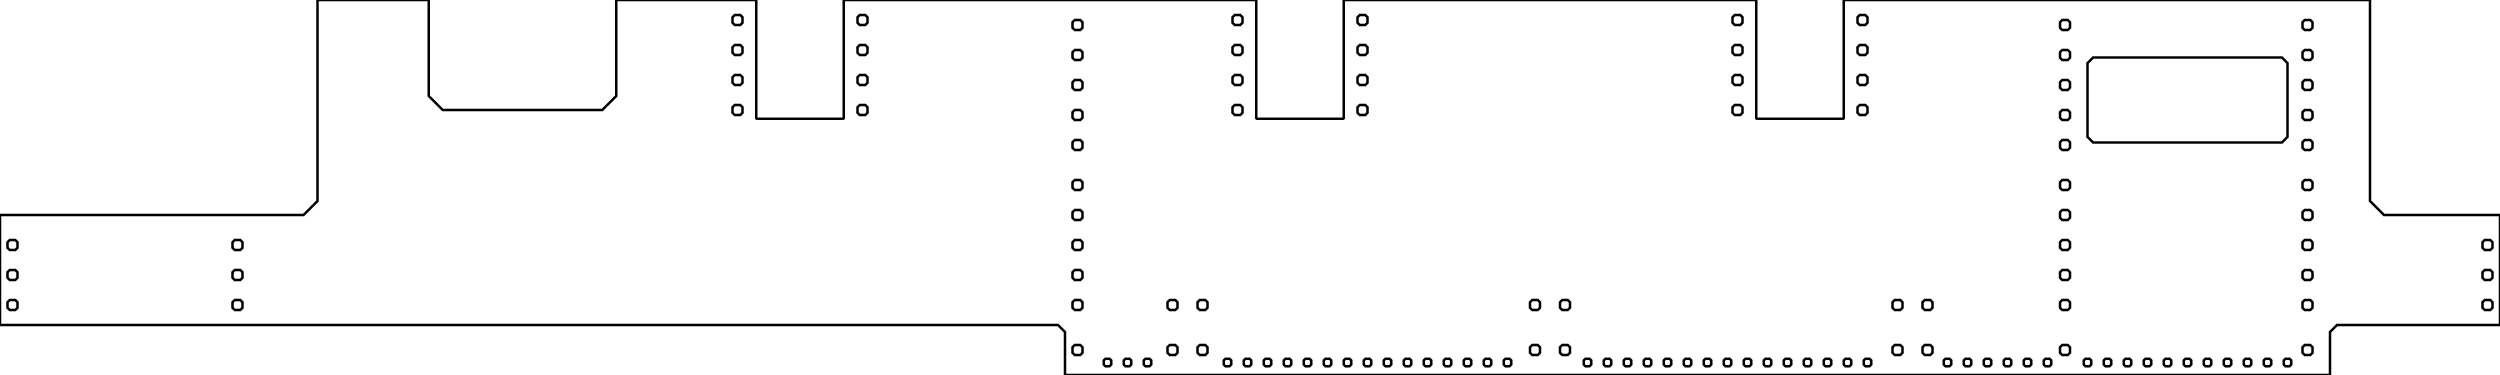 <?xml version="1.0" encoding="ISO-8859-1"?>
<svg height="150.0" width="1000.0">
    <polygon
        points="295.0,6.0 296.105,6.0 297.0,6.895 297.0,8.0 297.0,9.105 296.105,10.0 295.0,10.0 293.895,10.0 293.0,9.105 293.0,8.0 293.0,6.895 293.895,6.0 295.0,6.0" style="fill:none;stroke:black;stroke-width:1;fill-rule:evenodd;"/>
    <polygon
        points="345.0,6.0 346.105,6.0 347.0,6.895 347.0,8.0 347.0,9.105 346.105,10.0 345.0,10.0 343.895,10.0 343.0,9.105 343.0,8.0 343.0,6.895 343.895,6.0 345.0,6.0" style="fill:none;stroke:black;stroke-width:1;fill-rule:evenodd;"/>
    <polygon
        points="495.0,6.0 496.105,6.0 497.0,6.895 497.0,8.0 497.0,9.105 496.105,10.0 495.0,10.0 493.895,10.0 493.0,9.105 493.0,8.0 493.0,6.895 493.895,6.0 495.0,6.0" style="fill:none;stroke:black;stroke-width:1;fill-rule:evenodd;"/>
    <polygon
        points="545.0,6.0 546.105,6.0 547.0,6.895 547.0,8.0 547.0,9.105 546.105,10.0 545.0,10.0 543.895,10.0 543.0,9.105 543.0,8.0 543.0,6.895 543.895,6.0 545.0,6.0" style="fill:none;stroke:black;stroke-width:1;fill-rule:evenodd;"/>
    <polygon
        points="695.0,6.0 696.105,6.0 697.0,6.895 697.0,8.0 697.0,9.105 696.105,10.0 695.0,10.0 693.895,10.0 693.0,9.105 693.0,8.0 693.0,6.895 693.895,6.0 695.0,6.0" style="fill:none;stroke:black;stroke-width:1;fill-rule:evenodd;"/>
    <polygon
        points="745.0,6.0 746.105,6.0 747.0,6.895 747.0,8.0 747.0,9.105 746.105,10.0 745.0,10.0 743.895,10.0 743.0,9.105 743.0,8.0 743.0,6.895 743.895,6.0 745.0,6.0" style="fill:none;stroke:black;stroke-width:1;fill-rule:evenodd;"/>
    <polygon
        points="431.0,8.0 432.105,8.0 433.0,8.895 433.0,10.0 433.0,11.105 432.105,12.0 431.0,12.0 429.895,12.0 429.0,11.105 429.0,10.0 429.0,8.895 429.895,8.0 431.0,8.0" style="fill:none;stroke:black;stroke-width:1;fill-rule:evenodd;"/>
    <polygon
        points="826.0,8.0 827.105,8.0 828.0,8.895 828.0,10.0 828.0,11.105 827.105,12.0 826.0,12.0 824.895,12.0 824.0,11.105 824.0,10.0 824.0,8.895 824.895,8.0 826.0,8.0" style="fill:none;stroke:black;stroke-width:1;fill-rule:evenodd;"/>
    <polygon
        points="923.0,8.0 924.105,8.0 925.0,8.895 925.0,10.0 925.0,11.105 924.105,12.0 923.0,12.0 921.895,12.0 921.0,11.105 921.0,10.0 921.0,8.895 921.895,8.0 923.0,8.0" style="fill:none;stroke:black;stroke-width:1;fill-rule:evenodd;"/>
    <polygon
        points="295.0,18.0 296.105,18.0 297.0,18.895 297.0,20.0 297.0,21.105 296.105,22.0 295.0,22.0 293.895,22.0 293.0,21.105 293.0,20.0 293.0,18.895 293.895,18.0 295.0,18.0" style="fill:none;stroke:black;stroke-width:1;fill-rule:evenodd;"/>
    <polygon
        points="345.0,18.0 346.105,18.0 347.0,18.895 347.0,20.0 347.0,21.105 346.105,22.0 345.0,22.0 343.895,22.0 343.0,21.105 343.0,20.0 343.0,18.895 343.895,18.0 345.0,18.0" style="fill:none;stroke:black;stroke-width:1;fill-rule:evenodd;"/>
    <polygon
        points="495.0,18.0 496.105,18.0 497.0,18.895 497.0,20.0 497.0,21.105 496.105,22.0 495.0,22.0 493.895,22.0 493.0,21.105 493.0,20.0 493.0,18.895 493.895,18.0 495.0,18.0" style="fill:none;stroke:black;stroke-width:1;fill-rule:evenodd;"/>
    <polygon
        points="545.0,18.0 546.105,18.0 547.0,18.895 547.0,20.0 547.0,21.105 546.105,22.0 545.0,22.0 543.895,22.0 543.0,21.105 543.0,20.0 543.0,18.895 543.895,18.0 545.0,18.0" style="fill:none;stroke:black;stroke-width:1;fill-rule:evenodd;"/>
    <polygon
        points="695.0,18.0 696.105,18.0 697.0,18.895 697.0,20.0 697.0,21.105 696.105,22.0 695.0,22.0 693.895,22.0 693.0,21.105 693.0,20.0 693.0,18.895 693.895,18.0 695.0,18.0" style="fill:none;stroke:black;stroke-width:1;fill-rule:evenodd;"/>
    <polygon
        points="745.0,18.0 746.105,18.0 747.0,18.895 747.0,20.0 747.0,21.105 746.105,22.0 745.0,22.0 743.895,22.0 743.0,21.105 743.0,20.0 743.0,18.895 743.895,18.0 745.0,18.0" style="fill:none;stroke:black;stroke-width:1;fill-rule:evenodd;"/>
    <polygon
        points="431.0,20.0 432.105,20.0 433.0,20.895 433.0,22.0 433.0,23.105 432.105,24.0 431.0,24.0 429.895,24.0 429.0,23.105 429.0,22.0 429.0,20.895 429.895,20.0 431.0,20.0" style="fill:none;stroke:black;stroke-width:1;fill-rule:evenodd;"/>
    <polygon
        points="826.0,20.0 827.105,20.0 828.0,20.895 828.0,22.0 828.0,23.105 827.105,24.0 826.0,24.0 824.895,24.0 824.0,23.105 824.0,22.0 824.0,20.895 824.895,20.0 826.0,20.0" style="fill:none;stroke:black;stroke-width:1;fill-rule:evenodd;"/>
    <polygon
        points="923.0,20.0 924.105,20.0 925.0,20.895 925.0,22.0 925.0,23.105 924.105,24.0 923.0,24.0 921.895,24.0 921.0,23.105 921.0,22.0 921.0,20.895 921.895,20.0 923.0,20.0" style="fill:none;stroke:black;stroke-width:1;fill-rule:evenodd;"/>
    <polygon
        points="295.0,30.0 296.105,30.0 297.0,30.895 297.0,32.0 297.0,33.105 296.105,34.0 295.0,34.0 293.895,34.0 293.0,33.105 293.0,32.0 293.0,30.895 293.895,30.0 295.0,30.0" style="fill:none;stroke:black;stroke-width:1;fill-rule:evenodd;"/>
    <polygon
        points="345.0,30.0 346.105,30.0 347.0,30.895 347.0,32.0 347.0,33.105 346.105,34.0 345.0,34.0 343.895,34.0 343.0,33.105 343.0,32.0 343.0,30.895 343.895,30.0 345.0,30.0" style="fill:none;stroke:black;stroke-width:1;fill-rule:evenodd;"/>
    <polygon
        points="495.0,30.0 496.105,30.0 497.0,30.895 497.0,32.0 497.0,33.105 496.105,34.0 495.0,34.0 493.895,34.0 493.0,33.105 493.0,32.0 493.0,30.895 493.895,30.0 495.0,30.0" style="fill:none;stroke:black;stroke-width:1;fill-rule:evenodd;"/>
    <polygon
        points="545.0,30.0 546.105,30.0 547.0,30.895 547.0,32.0 547.0,33.105 546.105,34.0 545.0,34.0 543.895,34.0 543.0,33.105 543.0,32.0 543.0,30.895 543.895,30.0 545.0,30.0" style="fill:none;stroke:black;stroke-width:1;fill-rule:evenodd;"/>
    <polygon
        points="695.0,30.0 696.105,30.0 697.0,30.895 697.0,32.0 697.0,33.105 696.105,34.0 695.0,34.0 693.895,34.0 693.0,33.105 693.0,32.0 693.0,30.895 693.895,30.0 695.0,30.0" style="fill:none;stroke:black;stroke-width:1;fill-rule:evenodd;"/>
    <polygon
        points="745.0,30.0 746.105,30.0 747.0,30.895 747.0,32.0 747.0,33.105 746.105,34.0 745.0,34.0 743.895,34.0 743.0,33.105 743.0,32.0 743.0,30.895 743.895,30.0 745.0,30.0" style="fill:none;stroke:black;stroke-width:1;fill-rule:evenodd;"/>
    <polygon
        points="431.0,32.0 432.105,32.0 433.0,32.895 433.0,34.0 433.0,35.105 432.105,36.0 431.0,36.0 429.895,36.0 429.0,35.105 429.0,34.0 429.0,32.895 429.895,32.0 431.0,32.0" style="fill:none;stroke:black;stroke-width:1;fill-rule:evenodd;"/>
    <polygon
        points="826.0,32.0 827.105,32.0 828.0,32.895 828.0,34.0 828.0,35.105 827.105,36.0 826.0,36.0 824.895,36.0 824.0,35.105 824.0,34.0 824.0,32.895 824.895,32.0 826.0,32.0" style="fill:none;stroke:black;stroke-width:1;fill-rule:evenodd;"/>
    <polygon
        points="923.0,32.0 924.105,32.0 925.0,32.895 925.0,34.0 925.0,35.105 924.105,36.0 923.0,36.0 921.895,36.0 921.0,35.105 921.0,34.0 921.0,32.895 921.895,32.0 923.0,32.0" style="fill:none;stroke:black;stroke-width:1;fill-rule:evenodd;"/>
    <polygon
        points="295.0,42.0 296.105,42.0 297.0,42.895 297.0,44.0 297.0,45.105 296.105,46.0 295.0,46.0 293.895,46.0 293.0,45.105 293.0,44.0 293.0,42.895 293.895,42.0 295.0,42.0" style="fill:none;stroke:black;stroke-width:1;fill-rule:evenodd;"/>
    <polygon
        points="345.0,42.0 346.105,42.0 347.0,42.895 347.0,44.0 347.0,45.105 346.105,46.0 345.0,46.0 343.895,46.0 343.0,45.105 343.0,44.0 343.0,42.895 343.895,42.0 345.0,42.0" style="fill:none;stroke:black;stroke-width:1;fill-rule:evenodd;"/>
    <polygon
        points="495.0,42.0 496.105,42.0 497.0,42.895 497.0,44.0 497.0,45.105 496.105,46.0 495.0,46.0 493.895,46.0 493.0,45.105 493.0,44.0 493.0,42.895 493.895,42.0 495.0,42.0" style="fill:none;stroke:black;stroke-width:1;fill-rule:evenodd;"/>
    <polygon
        points="545.0,42.0 546.105,42.0 547.0,42.895 547.0,44.0 547.0,45.105 546.105,46.0 545.0,46.0 543.895,46.0 543.0,45.105 543.0,44.0 543.0,42.895 543.895,42.0 545.0,42.0" style="fill:none;stroke:black;stroke-width:1;fill-rule:evenodd;"/>
    <polygon
        points="695.0,42.0 696.105,42.0 697.0,42.895 697.0,44.0 697.0,45.105 696.105,46.0 695.0,46.0 693.895,46.0 693.0,45.105 693.0,44.0 693.0,42.895 693.895,42.0 695.0,42.0" style="fill:none;stroke:black;stroke-width:1;fill-rule:evenodd;"/>
    <polygon
        points="745.0,42.0 746.105,42.0 747.0,42.895 747.0,44.0 747.0,45.105 746.105,46.0 745.0,46.0 743.895,46.0 743.0,45.105 743.0,44.0 743.0,42.895 743.895,42.0 745.0,42.0" style="fill:none;stroke:black;stroke-width:1;fill-rule:evenodd;"/>
    <polygon
        points="431.0,44.0 432.105,44.0 433.0,44.895 433.0,46.0 433.0,47.105 432.105,48.0 431.0,48.0 429.895,48.0 429.0,47.105 429.0,46.0 429.0,44.895 429.895,44.0 431.0,44.0" style="fill:none;stroke:black;stroke-width:1;fill-rule:evenodd;"/>
    <polygon
        points="826.0,44.0 827.105,44.0 828.0,44.895 828.0,46.0 828.0,47.105 827.105,48.0 826.0,48.0 824.895,48.0 824.0,47.105 824.0,46.0 824.0,44.895 824.895,44.0 826.0,44.0" style="fill:none;stroke:black;stroke-width:1;fill-rule:evenodd;"/>
    <polygon
        points="923.0,44.0 924.105,44.0 925.0,44.895 925.0,46.0 925.0,47.105 924.105,48.0 923.0,48.0 921.895,48.0 921.0,47.105 921.0,46.0 921.0,44.895 921.895,44.0 923.0,44.0" style="fill:none;stroke:black;stroke-width:1;fill-rule:evenodd;"/>
    <polygon
        points="910.0,23.0 912.761,23.0 915.0,25.239 915.0,28.0 915.0,52.0 915.0,54.761 912.761,57.0 910.0,57.0 840.0,57.0 837.239,57.0 835.0,54.761 835.0,52.0 835.0,28.0 835.0,25.239 837.239,23.0 840.0,23.0" style="fill:none;stroke:black;stroke-width:1;fill-rule:evenodd;"/>
    <polygon
        points="431.0,56.0 432.105,56.0 433.0,56.895 433.0,58.0 433.0,59.105 432.105,60.0 431.0,60.0 429.895,60.0 429.0,59.105 429.0,58.0 429.0,56.895 429.895,56.0 431.0,56.0" style="fill:none;stroke:black;stroke-width:1;fill-rule:evenodd;"/>
    <polygon
        points="826.0,56.0 827.105,56.0 828.0,56.895 828.0,58.0 828.0,59.105 827.105,60.0 826.0,60.0 824.895,60.0 824.0,59.105 824.0,58.0 824.0,56.895 824.895,56.0 826.0,56.0" style="fill:none;stroke:black;stroke-width:1;fill-rule:evenodd;"/>
    <polygon
        points="923.0,56.0 924.105,56.0 925.0,56.895 925.0,58.0 925.0,59.105 924.105,60.0 923.0,60.0 921.895,60.0 921.0,59.105 921.0,58.0 921.0,56.895 921.895,56.0 923.0,56.0" style="fill:none;stroke:black;stroke-width:1;fill-rule:evenodd;"/>
    <polygon
        points="431.0,72.0 432.105,72.0 433.0,72.895 433.0,74.0 433.0,75.105 432.105,76.0 431.0,76.0 429.895,76.0 429.0,75.105 429.0,74.0 429.0,72.895 429.895,72.0 431.0,72.0" style="fill:none;stroke:black;stroke-width:1;fill-rule:evenodd;"/>
    <polygon
        points="826.0,72.0 827.105,72.0 828.0,72.895 828.0,74.0 828.0,75.105 827.105,76.0 826.0,76.0 824.895,76.0 824.0,75.105 824.0,74.0 824.0,72.895 824.895,72.0 826.0,72.0" style="fill:none;stroke:black;stroke-width:1;fill-rule:evenodd;"/>
    <polygon
        points="923.0,72.0 924.105,72.0 925.0,72.895 925.0,74.0 925.0,75.105 924.105,76.0 923.0,76.0 921.895,76.0 921.0,75.105 921.0,74.0 921.0,72.895 921.895,72.0 923.0,72.0" style="fill:none;stroke:black;stroke-width:1;fill-rule:evenodd;"/>
    <polygon
        points="431.0,84.0 432.105,84.0 433.0,84.895 433.0,86.0 433.0,87.105 432.105,88.0 431.0,88.0 429.895,88.0 429.0,87.105 429.0,86.0 429.0,84.895 429.895,84.0 431.0,84.0" style="fill:none;stroke:black;stroke-width:1;fill-rule:evenodd;"/>
    <polygon
        points="826.0,84.0 827.105,84.0 828.0,84.895 828.0,86.0 828.0,87.105 827.105,88.0 826.0,88.0 824.895,88.0 824.0,87.105 824.0,86.0 824.0,84.895 824.895,84.0 826.0,84.0" style="fill:none;stroke:black;stroke-width:1;fill-rule:evenodd;"/>
    <polygon
        points="923.0,84.0 924.105,84.0 925.0,84.895 925.0,86.0 925.0,87.105 924.105,88.0 923.0,88.0 921.895,88.0 921.0,87.105 921.0,86.0 921.0,84.895 921.895,84.0 923.0,84.0" style="fill:none;stroke:black;stroke-width:1;fill-rule:evenodd;"/>
    <polygon
        points="5.0,96.0 6.105,96.0 7.0,96.895 7.0,98.0 7.0,99.105 6.105,100.0 5.0,100.0 3.895,100.0 3.0,99.105 3.0,98.0 3.0,96.895 3.895,96.0 5.0,96.0" style="fill:none;stroke:black;stroke-width:1;fill-rule:evenodd;"/>
    <polygon
        points="95.0,96.0 96.105,96.0 97.0,96.895 97.0,98.0 97.0,99.105 96.105,100.0 95.0,100.0 93.895,100.0 93.0,99.105 93.0,98.0 93.0,96.895 93.895,96.0 95.0,96.0" style="fill:none;stroke:black;stroke-width:1;fill-rule:evenodd;"/>
    <polygon
        points="431.0,96.0 432.105,96.0 433.0,96.895 433.0,98.0 433.0,99.105 432.105,100.0 431.0,100.0 429.895,100.0 429.0,99.105 429.0,98.0 429.0,96.895 429.895,96.0 431.0,96.0" style="fill:none;stroke:black;stroke-width:1;fill-rule:evenodd;"/>
    <polygon
        points="826.0,96.0 827.105,96.0 828.0,96.895 828.0,98.0 828.0,99.105 827.105,100.0 826.0,100.0 824.895,100.0 824.0,99.105 824.0,98.0 824.0,96.895 824.895,96.0 826.0,96.0" style="fill:none;stroke:black;stroke-width:1;fill-rule:evenodd;"/>
    <polygon
        points="923.0,96.0 924.105,96.0 925.0,96.895 925.0,98.0 925.0,99.105 924.105,100.0 923.0,100.0 921.895,100.0 921.0,99.105 921.0,98.0 921.0,96.895 921.895,96.0 923.0,96.0" style="fill:none;stroke:black;stroke-width:1;fill-rule:evenodd;"/>
    <polygon
        points="995.0,96.0 996.105,96.0 997.0,96.895 997.0,98.0 997.0,99.105 996.105,100.0 995.0,100.0 993.895,100.0 993.0,99.105 993.0,98.0 993.0,96.895 993.895,96.0 995.0,96.0" style="fill:none;stroke:black;stroke-width:1;fill-rule:evenodd;"/>
    <polygon
        points="5.0,108.0 6.105,108.0 7.0,108.895 7.0,110.0 7.0,111.105 6.105,112.0 5.0,112.0 3.895,112.0 3.0,111.105 3.0,110.0 3.0,108.895 3.895,108.0 5.0,108.0" style="fill:none;stroke:black;stroke-width:1;fill-rule:evenodd;"/>
    <polygon
        points="95.0,108.0 96.105,108.0 97.0,108.895 97.0,110.0 97.0,111.105 96.105,112.0 95.0,112.0 93.895,112.0 93.0,111.105 93.0,110.0 93.0,108.895 93.895,108.0 95.0,108.0" style="fill:none;stroke:black;stroke-width:1;fill-rule:evenodd;"/>
    <polygon
        points="431.0,108.0 432.105,108.0 433.0,108.895 433.0,110.0 433.0,111.105 432.105,112.0 431.0,112.0 429.895,112.0 429.0,111.105 429.0,110.0 429.0,108.895 429.895,108.0 431.0,108.0" style="fill:none;stroke:black;stroke-width:1;fill-rule:evenodd;"/>
    <polygon
        points="826.0,108.0 827.105,108.0 828.0,108.895 828.0,110.0 828.0,111.105 827.105,112.0 826.0,112.0 824.895,112.0 824.0,111.105 824.0,110.0 824.0,108.895 824.895,108.0 826.0,108.0" style="fill:none;stroke:black;stroke-width:1;fill-rule:evenodd;"/>
    <polygon
        points="923.0,108.0 924.105,108.0 925.0,108.895 925.0,110.0 925.0,111.105 924.105,112.0 923.0,112.0 921.895,112.0 921.0,111.105 921.0,110.0 921.0,108.895 921.895,108.0 923.0,108.0" style="fill:none;stroke:black;stroke-width:1;fill-rule:evenodd;"/>
    <polygon
        points="995.0,108.0 996.105,108.0 997.0,108.895 997.0,110.0 997.0,111.105 996.105,112.0 995.0,112.0 993.895,112.0 993.0,111.105 993.0,110.0 993.0,108.895 993.895,108.0 995.0,108.0" style="fill:none;stroke:black;stroke-width:1;fill-rule:evenodd;"/>
    <polygon
        points="5.0,120.0 6.105,120.0 7.0,120.895 7.0,122.0 7.0,123.105 6.105,124.0 5.0,124.0 3.895,124.0 3.0,123.105 3.0,122.0 3.0,120.895 3.895,120.0 5.0,120.0" style="fill:none;stroke:black;stroke-width:1;fill-rule:evenodd;"/>
    <polygon
        points="95.0,120.0 96.105,120.0 97.0,120.895 97.0,122.0 97.0,123.105 96.105,124.0 95.0,124.0 93.895,124.0 93.0,123.105 93.0,122.0 93.0,120.895 93.895,120.0 95.0,120.0" style="fill:none;stroke:black;stroke-width:1;fill-rule:evenodd;"/>
    <polygon
        points="431.0,120.0 432.105,120.0 433.0,120.895 433.0,122.0 433.0,123.105 432.105,124.0 431.0,124.0 429.895,124.0 429.0,123.105 429.0,122.0 429.0,120.895 429.895,120.0 431.0,120.0" style="fill:none;stroke:black;stroke-width:1;fill-rule:evenodd;"/>
    <polygon
        points="469.0,120.0 470.105,120.0 471.0,120.895 471.0,122.0 471.0,123.105 470.105,124.0 469.0,124.0 467.895,124.0 467.0,123.105 467.0,122.0 467.0,120.895 467.895,120.0 469.0,120.0" style="fill:none;stroke:black;stroke-width:1;fill-rule:evenodd;"/>
    <polygon
        points="481.0,120.0 482.105,120.0 483.0,120.895 483.0,122.0 483.0,123.105 482.105,124.0 481.0,124.0 479.895,124.0 479.0,123.105 479.0,122.0 479.0,120.895 479.895,120.0 481.0,120.0" style="fill:none;stroke:black;stroke-width:1;fill-rule:evenodd;"/>
    <polygon
        points="614.0,120.0 615.105,120.0 616.0,120.895 616.0,122.0 616.0,123.105 615.105,124.0 614.0,124.0 612.895,124.0 612.0,123.105 612.0,122.0 612.0,120.895 612.895,120.0 614.0,120.0" style="fill:none;stroke:black;stroke-width:1;fill-rule:evenodd;"/>
    <polygon
        points="626.0,120.0 627.105,120.0 628.0,120.895 628.0,122.0 628.0,123.105 627.105,124.0 626.0,124.0 624.895,124.0 624.0,123.105 624.0,122.0 624.0,120.895 624.895,120.0 626.0,120.0" style="fill:none;stroke:black;stroke-width:1;fill-rule:evenodd;"/>
    <polygon
        points="759.0,120.0 760.105,120.0 761.0,120.895 761.0,122.0 761.0,123.105 760.105,124.0 759.0,124.0 757.895,124.0 757.0,123.105 757.0,122.0 757.0,120.895 757.895,120.0 759.0,120.0" style="fill:none;stroke:black;stroke-width:1;fill-rule:evenodd;"/>
    <polygon
        points="771.0,120.0 772.105,120.0 773.0,120.895 773.0,122.0 773.0,123.105 772.105,124.0 771.0,124.0 769.895,124.0 769.0,123.105 769.0,122.0 769.0,120.895 769.895,120.0 771.0,120.0" style="fill:none;stroke:black;stroke-width:1;fill-rule:evenodd;"/>
    <polygon
        points="826.0,120.0 827.105,120.0 828.0,120.895 828.0,122.0 828.0,123.105 827.105,124.0 826.0,124.0 824.895,124.0 824.0,123.105 824.0,122.0 824.0,120.895 824.895,120.0 826.0,120.0" style="fill:none;stroke:black;stroke-width:1;fill-rule:evenodd;"/>
    <polygon
        points="923.0,120.0 924.105,120.0 925.0,120.895 925.0,122.0 925.0,123.105 924.105,124.0 923.0,124.0 921.895,124.0 921.0,123.105 921.0,122.0 921.0,120.895 921.895,120.0 923.0,120.0" style="fill:none;stroke:black;stroke-width:1;fill-rule:evenodd;"/>
    <polygon
        points="995.0,120.0 996.105,120.0 997.0,120.895 997.0,122.0 997.0,123.105 996.105,124.0 995.0,124.0 993.895,124.0 993.0,123.105 993.0,122.0 993.0,120.895 993.895,120.0 995.0,120.0" style="fill:none;stroke:black;stroke-width:1;fill-rule:evenodd;"/>
    <polygon
        points="431.0,138.0 432.105,138.0 433.0,138.895 433.0,140.0 433.0,141.105 432.105,142.0 431.0,142.0 429.895,142.0 429.0,141.105 429.0,140.0 429.0,138.895 429.895,138.0 431.0,138.0" style="fill:none;stroke:black;stroke-width:1;fill-rule:evenodd;"/>
    <polygon
        points="469.0,138.0 470.105,138.0 471.0,138.895 471.0,140.0 471.0,141.105 470.105,142.0 469.0,142.0 467.895,142.0 467.0,141.105 467.0,140.0 467.0,138.895 467.895,138.0 469.0,138.0" style="fill:none;stroke:black;stroke-width:1;fill-rule:evenodd;"/>
    <polygon
        points="481.0,138.0 482.105,138.0 483.0,138.895 483.0,140.0 483.0,141.105 482.105,142.0 481.0,142.0 479.895,142.0 479.0,141.105 479.0,140.0 479.0,138.895 479.895,138.0 481.0,138.0" style="fill:none;stroke:black;stroke-width:1;fill-rule:evenodd;"/>
    <polygon
        points="614.0,138.0 615.105,138.0 616.0,138.895 616.0,140.0 616.0,141.105 615.105,142.0 614.0,142.0 612.895,142.0 612.0,141.105 612.0,140.0 612.0,138.895 612.895,138.0 614.0,138.0" style="fill:none;stroke:black;stroke-width:1;fill-rule:evenodd;"/>
    <polygon
        points="626.0,138.0 627.105,138.0 628.0,138.895 628.0,140.0 628.0,141.105 627.105,142.0 626.0,142.0 624.895,142.0 624.0,141.105 624.0,140.0 624.0,138.895 624.895,138.0 626.0,138.0" style="fill:none;stroke:black;stroke-width:1;fill-rule:evenodd;"/>
    <polygon
        points="759.0,138.0 760.105,138.0 761.0,138.895 761.0,140.0 761.0,141.105 760.105,142.0 759.0,142.0 757.895,142.0 757.0,141.105 757.0,140.0 757.0,138.895 757.895,138.0 759.0,138.0" style="fill:none;stroke:black;stroke-width:1;fill-rule:evenodd;"/>
    <polygon
        points="771.0,138.0 772.105,138.0 773.0,138.895 773.0,140.0 773.0,141.105 772.105,142.0 771.0,142.0 769.895,142.0 769.0,141.105 769.0,140.0 769.0,138.895 769.895,138.0 771.0,138.0" style="fill:none;stroke:black;stroke-width:1;fill-rule:evenodd;"/>
    <polygon
        points="826.0,138.0 827.105,138.0 828.0,138.895 828.0,140.0 828.0,141.105 827.105,142.0 826.0,142.0 824.895,142.0 824.0,141.105 824.0,140.0 824.0,138.895 824.895,138.0 826.0,138.0" style="fill:none;stroke:black;stroke-width:1;fill-rule:evenodd;"/>
    <polygon
        points="923.0,138.0 924.105,138.0 925.0,138.895 925.0,140.0 925.0,141.105 924.105,142.0 923.0,142.0 921.895,142.0 921.0,141.105 921.0,140.0 921.0,138.895 921.895,138.0 923.0,138.0" style="fill:none;stroke:black;stroke-width:1;fill-rule:evenodd;"/>
    <polygon
        points="443.0,143.5 443.828,143.5 444.5,144.172 444.5,145.0 444.5,145.828 443.828,146.5 443.0,146.5 442.172,146.5 441.5,145.828 441.5,145.0 441.5,144.172 442.172,143.5 443.0,143.5" style="fill:none;stroke:black;stroke-width:1;fill-rule:evenodd;"/>
    <polygon
        points="451.0,143.5 451.828,143.5 452.5,144.172 452.5,145.0 452.5,145.828 451.828,146.5 451.0,146.5 450.172,146.5 449.5,145.828 449.5,145.0 449.5,144.172 450.172,143.5 451.0,143.5" style="fill:none;stroke:black;stroke-width:1;fill-rule:evenodd;"/>
    <polygon
        points="459.0,143.5 459.828,143.5 460.5,144.172 460.5,145.0 460.5,145.828 459.828,146.5 459.0,146.5 458.172,146.5 457.5,145.828 457.5,145.0 457.5,144.172 458.172,143.5 459.0,143.5" style="fill:none;stroke:black;stroke-width:1;fill-rule:evenodd;"/>
    <polygon
        points="491.0,143.5 491.828,143.5 492.5,144.172 492.5,145.0 492.5,145.828 491.828,146.5 491.0,146.5 490.172,146.5 489.5,145.828 489.5,145.0 489.5,144.172 490.172,143.5 491.0,143.5" style="fill:none;stroke:black;stroke-width:1;fill-rule:evenodd;"/>
    <polygon
        points="499.0,143.5 499.828,143.5 500.5,144.172 500.5,145.0 500.5,145.828 499.828,146.5 499.0,146.5 498.172,146.5 497.5,145.828 497.5,145.0 497.5,144.172 498.172,143.5 499.0,143.5" style="fill:none;stroke:black;stroke-width:1;fill-rule:evenodd;"/>
    <polygon
        points="507.0,143.5 507.828,143.5 508.5,144.172 508.5,145.0 508.5,145.828 507.828,146.5 507.0,146.5 506.172,146.5 505.5,145.828 505.5,145.0 505.5,144.172 506.172,143.5 507.0,143.5" style="fill:none;stroke:black;stroke-width:1;fill-rule:evenodd;"/>
    <polygon
        points="515.0,143.5 515.828,143.5 516.5,144.172 516.5,145.0 516.5,145.828 515.828,146.5 515.0,146.5 514.172,146.5 513.5,145.828 513.5,145.0 513.5,144.172 514.172,143.5 515.0,143.5" style="fill:none;stroke:black;stroke-width:1;fill-rule:evenodd;"/>
    <polygon
        points="523.0,143.5 523.828,143.5 524.5,144.172 524.5,145.0 524.5,145.828 523.828,146.5 523.0,146.5 522.172,146.5 521.5,145.828 521.5,145.0 521.5,144.172 522.172,143.5 523.0,143.5" style="fill:none;stroke:black;stroke-width:1;fill-rule:evenodd;"/>
    <polygon
        points="531.0,143.5 531.828,143.5 532.5,144.172 532.5,145.0 532.5,145.828 531.828,146.5 531.0,146.5 530.172,146.5 529.5,145.828 529.5,145.0 529.5,144.172 530.172,143.5 531.0,143.5" style="fill:none;stroke:black;stroke-width:1;fill-rule:evenodd;"/>
    <polygon
        points="539.0,143.5 539.828,143.5 540.5,144.172 540.5,145.0 540.5,145.828 539.828,146.5 539.0,146.5 538.172,146.5 537.5,145.828 537.5,145.0 537.5,144.172 538.172,143.5 539.0,143.5" style="fill:none;stroke:black;stroke-width:1;fill-rule:evenodd;"/>
    <polygon
        points="547.0,143.5 547.828,143.5 548.5,144.172 548.5,145.0 548.5,145.828 547.828,146.5 547.0,146.5 546.172,146.5 545.5,145.828 545.5,145.0 545.5,144.172 546.172,143.5 547.0,143.5" style="fill:none;stroke:black;stroke-width:1;fill-rule:evenodd;"/>
    <polygon
        points="555.0,143.5 555.828,143.5 556.5,144.172 556.5,145.0 556.5,145.828 555.828,146.5 555.0,146.5 554.172,146.5 553.5,145.828 553.5,145.0 553.5,144.172 554.172,143.5 555.0,143.5" style="fill:none;stroke:black;stroke-width:1;fill-rule:evenodd;"/>
    <polygon
        points="563.0,143.5 563.828,143.5 564.5,144.172 564.5,145.0 564.5,145.828 563.828,146.5 563.0,146.5 562.172,146.5 561.5,145.828 561.5,145.0 561.5,144.172 562.172,143.5 563.0,143.5" style="fill:none;stroke:black;stroke-width:1;fill-rule:evenodd;"/>
    <polygon
        points="571.0,143.5 571.828,143.5 572.5,144.172 572.5,145.0 572.5,145.828 571.828,146.5 571.0,146.5 570.172,146.5 569.5,145.828 569.5,145.0 569.5,144.172 570.172,143.5 571.0,143.5" style="fill:none;stroke:black;stroke-width:1;fill-rule:evenodd;"/>
    <polygon
        points="579.0,143.5 579.828,143.5 580.5,144.172 580.5,145.0 580.5,145.828 579.828,146.5 579.0,146.5 578.172,146.5 577.5,145.828 577.5,145.0 577.5,144.172 578.172,143.5 579.0,143.5" style="fill:none;stroke:black;stroke-width:1;fill-rule:evenodd;"/>
    <polygon
        points="587.0,143.5 587.828,143.5 588.5,144.172 588.5,145.0 588.5,145.828 587.828,146.5 587.0,146.5 586.172,146.5 585.5,145.828 585.5,145.0 585.5,144.172 586.172,143.5 587.0,143.5" style="fill:none;stroke:black;stroke-width:1;fill-rule:evenodd;"/>
    <polygon
        points="595.0,143.5 595.828,143.5 596.5,144.172 596.5,145.0 596.5,145.828 595.828,146.5 595.0,146.5 594.172,146.5 593.5,145.828 593.5,145.0 593.5,144.172 594.172,143.5 595.0,143.5" style="fill:none;stroke:black;stroke-width:1;fill-rule:evenodd;"/>
    <polygon
        points="603.0,143.5 603.828,143.5 604.5,144.172 604.5,145.0 604.5,145.828 603.828,146.5 603.0,146.5 602.172,146.5 601.5,145.828 601.5,145.0 601.5,144.172 602.172,143.5 603.0,143.5" style="fill:none;stroke:black;stroke-width:1;fill-rule:evenodd;"/>
    <polygon
        points="635.0,143.5 635.828,143.5 636.5,144.172 636.5,145.0 636.5,145.828 635.828,146.5 635.0,146.5 634.172,146.5 633.5,145.828 633.5,145.0 633.5,144.172 634.172,143.5 635.0,143.5" style="fill:none;stroke:black;stroke-width:1;fill-rule:evenodd;"/>
    <polygon
        points="643.0,143.5 643.828,143.5 644.5,144.172 644.5,145.0 644.5,145.828 643.828,146.5 643.0,146.5 642.172,146.5 641.5,145.828 641.5,145.0 641.5,144.172 642.172,143.5 643.0,143.5" style="fill:none;stroke:black;stroke-width:1;fill-rule:evenodd;"/>
    <polygon
        points="651.0,143.5 651.828,143.5 652.5,144.172 652.5,145.0 652.5,145.828 651.828,146.5 651.0,146.5 650.172,146.5 649.5,145.828 649.5,145.0 649.5,144.172 650.172,143.5 651.0,143.5" style="fill:none;stroke:black;stroke-width:1;fill-rule:evenodd;"/>
    <polygon
        points="659.0,143.5 659.828,143.5 660.5,144.172 660.5,145.0 660.5,145.828 659.828,146.5 659.0,146.5 658.172,146.5 657.5,145.828 657.5,145.0 657.5,144.172 658.172,143.5 659.0,143.5" style="fill:none;stroke:black;stroke-width:1;fill-rule:evenodd;"/>
    <polygon
        points="667.0,143.5 667.828,143.5 668.5,144.172 668.5,145.0 668.5,145.828 667.828,146.5 667.0,146.5 666.172,146.5 665.5,145.828 665.5,145.0 665.5,144.172 666.172,143.5 667.0,143.5" style="fill:none;stroke:black;stroke-width:1;fill-rule:evenodd;"/>
    <polygon
        points="675.0,143.5 675.828,143.5 676.5,144.172 676.5,145.0 676.5,145.828 675.828,146.5 675.0,146.5 674.172,146.5 673.5,145.828 673.5,145.0 673.5,144.172 674.172,143.5 675.0,143.5" style="fill:none;stroke:black;stroke-width:1;fill-rule:evenodd;"/>
    <polygon
        points="683.0,143.5 683.828,143.5 684.5,144.172 684.5,145.0 684.5,145.828 683.828,146.5 683.0,146.5 682.172,146.5 681.5,145.828 681.5,145.0 681.5,144.172 682.172,143.5 683.0,143.5" style="fill:none;stroke:black;stroke-width:1;fill-rule:evenodd;"/>
    <polygon
        points="691.0,143.5 691.828,143.5 692.5,144.172 692.5,145.0 692.5,145.828 691.828,146.5 691.0,146.5 690.172,146.5 689.5,145.828 689.5,145.0 689.5,144.172 690.172,143.5 691.0,143.5" style="fill:none;stroke:black;stroke-width:1;fill-rule:evenodd;"/>
    <polygon
        points="699.0,143.5 699.828,143.5 700.5,144.172 700.5,145.0 700.5,145.828 699.828,146.5 699.0,146.5 698.172,146.5 697.5,145.828 697.5,145.0 697.5,144.172 698.172,143.5 699.0,143.5" style="fill:none;stroke:black;stroke-width:1;fill-rule:evenodd;"/>
    <polygon
        points="707.0,143.5 707.828,143.5 708.5,144.172 708.5,145.0 708.5,145.828 707.828,146.5 707.0,146.5 706.172,146.5 705.5,145.828 705.5,145.0 705.5,144.172 706.172,143.5 707.0,143.5" style="fill:none;stroke:black;stroke-width:1;fill-rule:evenodd;"/>
    <polygon
        points="715.0,143.5 715.828,143.5 716.5,144.172 716.5,145.0 716.5,145.828 715.828,146.5 715.0,146.5 714.172,146.5 713.5,145.828 713.5,145.0 713.5,144.172 714.172,143.5 715.0,143.5" style="fill:none;stroke:black;stroke-width:1;fill-rule:evenodd;"/>
    <polygon
        points="723.0,143.5 723.828,143.5 724.5,144.172 724.5,145.0 724.5,145.828 723.828,146.5 723.0,146.5 722.172,146.5 721.5,145.828 721.5,145.0 721.5,144.172 722.172,143.5 723.0,143.5" style="fill:none;stroke:black;stroke-width:1;fill-rule:evenodd;"/>
    <polygon
        points="731.0,143.5 731.828,143.5 732.5,144.172 732.5,145.0 732.5,145.828 731.828,146.5 731.0,146.5 730.172,146.5 729.5,145.828 729.5,145.0 729.5,144.172 730.172,143.5 731.0,143.5" style="fill:none;stroke:black;stroke-width:1;fill-rule:evenodd;"/>
    <polygon
        points="739.0,143.5 739.828,143.5 740.5,144.172 740.5,145.0 740.5,145.828 739.828,146.5 739.0,146.5 738.172,146.5 737.5,145.828 737.5,145.0 737.5,144.172 738.172,143.5 739.0,143.5" style="fill:none;stroke:black;stroke-width:1;fill-rule:evenodd;"/>
    <polygon
        points="747.0,143.5 747.828,143.5 748.5,144.172 748.5,145.0 748.5,145.828 747.828,146.5 747.0,146.5 746.172,146.5 745.5,145.828 745.5,145.0 745.5,144.172 746.172,143.5 747.0,143.5" style="fill:none;stroke:black;stroke-width:1;fill-rule:evenodd;"/>
    <polygon
        points="779.0,143.5 779.828,143.5 780.5,144.172 780.5,145.0 780.5,145.828 779.828,146.5 779.0,146.5 778.172,146.5 777.5,145.828 777.5,145.0 777.5,144.172 778.172,143.5 779.0,143.5" style="fill:none;stroke:black;stroke-width:1;fill-rule:evenodd;"/>
    <polygon
        points="787.0,143.5 787.828,143.5 788.5,144.172 788.5,145.0 788.5,145.828 787.828,146.5 787.0,146.5 786.172,146.5 785.5,145.828 785.5,145.0 785.5,144.172 786.172,143.5 787.0,143.5" style="fill:none;stroke:black;stroke-width:1;fill-rule:evenodd;"/>
    <polygon
        points="795.0,143.5 795.828,143.5 796.5,144.172 796.5,145.0 796.5,145.828 795.828,146.5 795.0,146.5 794.172,146.5 793.5,145.828 793.5,145.0 793.5,144.172 794.172,143.5 795.0,143.5" style="fill:none;stroke:black;stroke-width:1;fill-rule:evenodd;"/>
    <polygon
        points="803.0,143.5 803.828,143.5 804.5,144.172 804.5,145.0 804.5,145.828 803.828,146.5 803.0,146.5 802.172,146.5 801.5,145.828 801.5,145.0 801.5,144.172 802.172,143.5 803.0,143.5" style="fill:none;stroke:black;stroke-width:1;fill-rule:evenodd;"/>
    <polygon
        points="811.0,143.5 811.828,143.5 812.5,144.172 812.5,145.0 812.5,145.828 811.828,146.5 811.0,146.5 810.172,146.5 809.5,145.828 809.5,145.0 809.5,144.172 810.172,143.5 811.0,143.5" style="fill:none;stroke:black;stroke-width:1;fill-rule:evenodd;"/>
    <polygon
        points="819.0,143.5 819.828,143.5 820.5,144.172 820.5,145.0 820.5,145.828 819.828,146.5 819.0,146.5 818.172,146.5 817.5,145.828 817.5,145.0 817.5,144.172 818.172,143.5 819.0,143.5" style="fill:none;stroke:black;stroke-width:1;fill-rule:evenodd;"/>
    <polygon
        points="835.0,143.5 835.828,143.5 836.5,144.172 836.5,145.0 836.5,145.828 835.828,146.5 835.0,146.5 834.172,146.5 833.5,145.828 833.5,145.0 833.5,144.172 834.172,143.5 835.0,143.5" style="fill:none;stroke:black;stroke-width:1;fill-rule:evenodd;"/>
    <polygon
        points="843.0,143.5 843.828,143.5 844.5,144.172 844.5,145.0 844.5,145.828 843.828,146.5 843.0,146.5 842.172,146.5 841.5,145.828 841.5,145.0 841.5,144.172 842.172,143.5 843.0,143.5" style="fill:none;stroke:black;stroke-width:1;fill-rule:evenodd;"/>
    <polygon
        points="851.0,143.5 851.828,143.5 852.5,144.172 852.5,145.0 852.5,145.828 851.828,146.5 851.0,146.5 850.172,146.5 849.5,145.828 849.5,145.0 849.5,144.172 850.172,143.5 851.0,143.5" style="fill:none;stroke:black;stroke-width:1;fill-rule:evenodd;"/>
    <polygon
        points="859.0,143.5 859.828,143.5 860.5,144.172 860.5,145.0 860.5,145.828 859.828,146.5 859.0,146.5 858.172,146.5 857.5,145.828 857.5,145.0 857.5,144.172 858.172,143.5 859.0,143.5" style="fill:none;stroke:black;stroke-width:1;fill-rule:evenodd;"/>
    <polygon
        points="867.0,143.5 867.828,143.5 868.5,144.172 868.5,145.0 868.5,145.828 867.828,146.5 867.0,146.5 866.172,146.5 865.5,145.828 865.5,145.0 865.5,144.172 866.172,143.5 867.0,143.5" style="fill:none;stroke:black;stroke-width:1;fill-rule:evenodd;"/>
    <polygon
        points="875.0,143.5 875.828,143.5 876.5,144.172 876.5,145.0 876.5,145.828 875.828,146.5 875.0,146.5 874.172,146.5 873.5,145.828 873.5,145.0 873.5,144.172 874.172,143.5 875.0,143.5" style="fill:none;stroke:black;stroke-width:1;fill-rule:evenodd;"/>
    <polygon
        points="883.0,143.5 883.828,143.5 884.5,144.172 884.5,145.0 884.5,145.828 883.828,146.5 883.0,146.5 882.172,146.5 881.5,145.828 881.5,145.0 881.5,144.172 882.172,143.5 883.0,143.5" style="fill:none;stroke:black;stroke-width:1;fill-rule:evenodd;"/>
    <polygon
        points="891.0,143.5 891.828,143.5 892.5,144.172 892.5,145.0 892.5,145.828 891.828,146.5 891.0,146.5 890.172,146.5 889.5,145.828 889.5,145.0 889.5,144.172 890.172,143.5 891.0,143.5" style="fill:none;stroke:black;stroke-width:1;fill-rule:evenodd;"/>
    <polygon
        points="899.0,143.5 899.828,143.5 900.5,144.172 900.5,145.0 900.5,145.828 899.828,146.5 899.0,146.5 898.172,146.5 897.5,145.828 897.5,145.0 897.5,144.172 898.172,143.5 899.0,143.5" style="fill:none;stroke:black;stroke-width:1;fill-rule:evenodd;"/>
    <polygon
        points="907.0,143.5 907.828,143.5 908.5,144.172 908.5,145.0 908.5,145.828 907.828,146.5 907.0,146.5 906.172,146.5 905.5,145.828 905.5,145.0 905.5,144.172 906.172,143.5 907.0,143.5" style="fill:none;stroke:black;stroke-width:1;fill-rule:evenodd;"/>
    <polygon
        points="915.0,143.5 915.828,143.5 916.5,144.172 916.5,145.0 916.5,145.828 915.828,146.5 915.0,146.5 914.172,146.5 913.5,145.828 913.5,145.0 913.5,144.172 914.172,143.5 915.0,143.5" style="fill:none;stroke:black;stroke-width:1;fill-rule:evenodd;"/>
    <polygon
        points="127.0,0.0 127.0,73.5 127.0,80.404 121.404,86.0 114.5,86.0 0.0,86.0 0.0,130.0 419.75,130.0 423.202,130.0 426.0,132.798 426.0,136.25 426.0,150.0 932.0,150.0 932.0,136.25 932.0,132.798 934.798,130.0 938.25,130.0 1000.0,130.0 1000.0,86.0 960.5,86.0 953.596,86.0 948.0,80.404 948.0,73.5 948.0,0.0 737.5,0.0 737.5,47.0 737.5,47.276 737.276,47.5 737.0,47.5 703.0,47.5 702.724,47.5 702.5,47.276 702.5,47.0 702.5,0.0 537.5,0.0 537.5,47.0 537.5,47.276 537.276,47.5 537.0,47.5 503.0,47.5 502.724,47.5 502.5,47.276 502.5,47.0 502.5,0.0 337.5,0.0 337.5,47.0 337.5,47.276 337.276,47.5 337.0,47.5 303.0,47.5 302.724,47.5 302.5,47.276 302.5,47.0 302.5,0.0 246.5,0.0 246.5,31.5 246.5,38.404 240.904,44.0 234.0,44.0 184.0,44.0 177.096,44.0 171.5,38.404 171.5,31.5 171.5,0.0" style="fill:none;stroke:black;stroke-width:1;fill-rule:evenodd;"/>
</svg>
